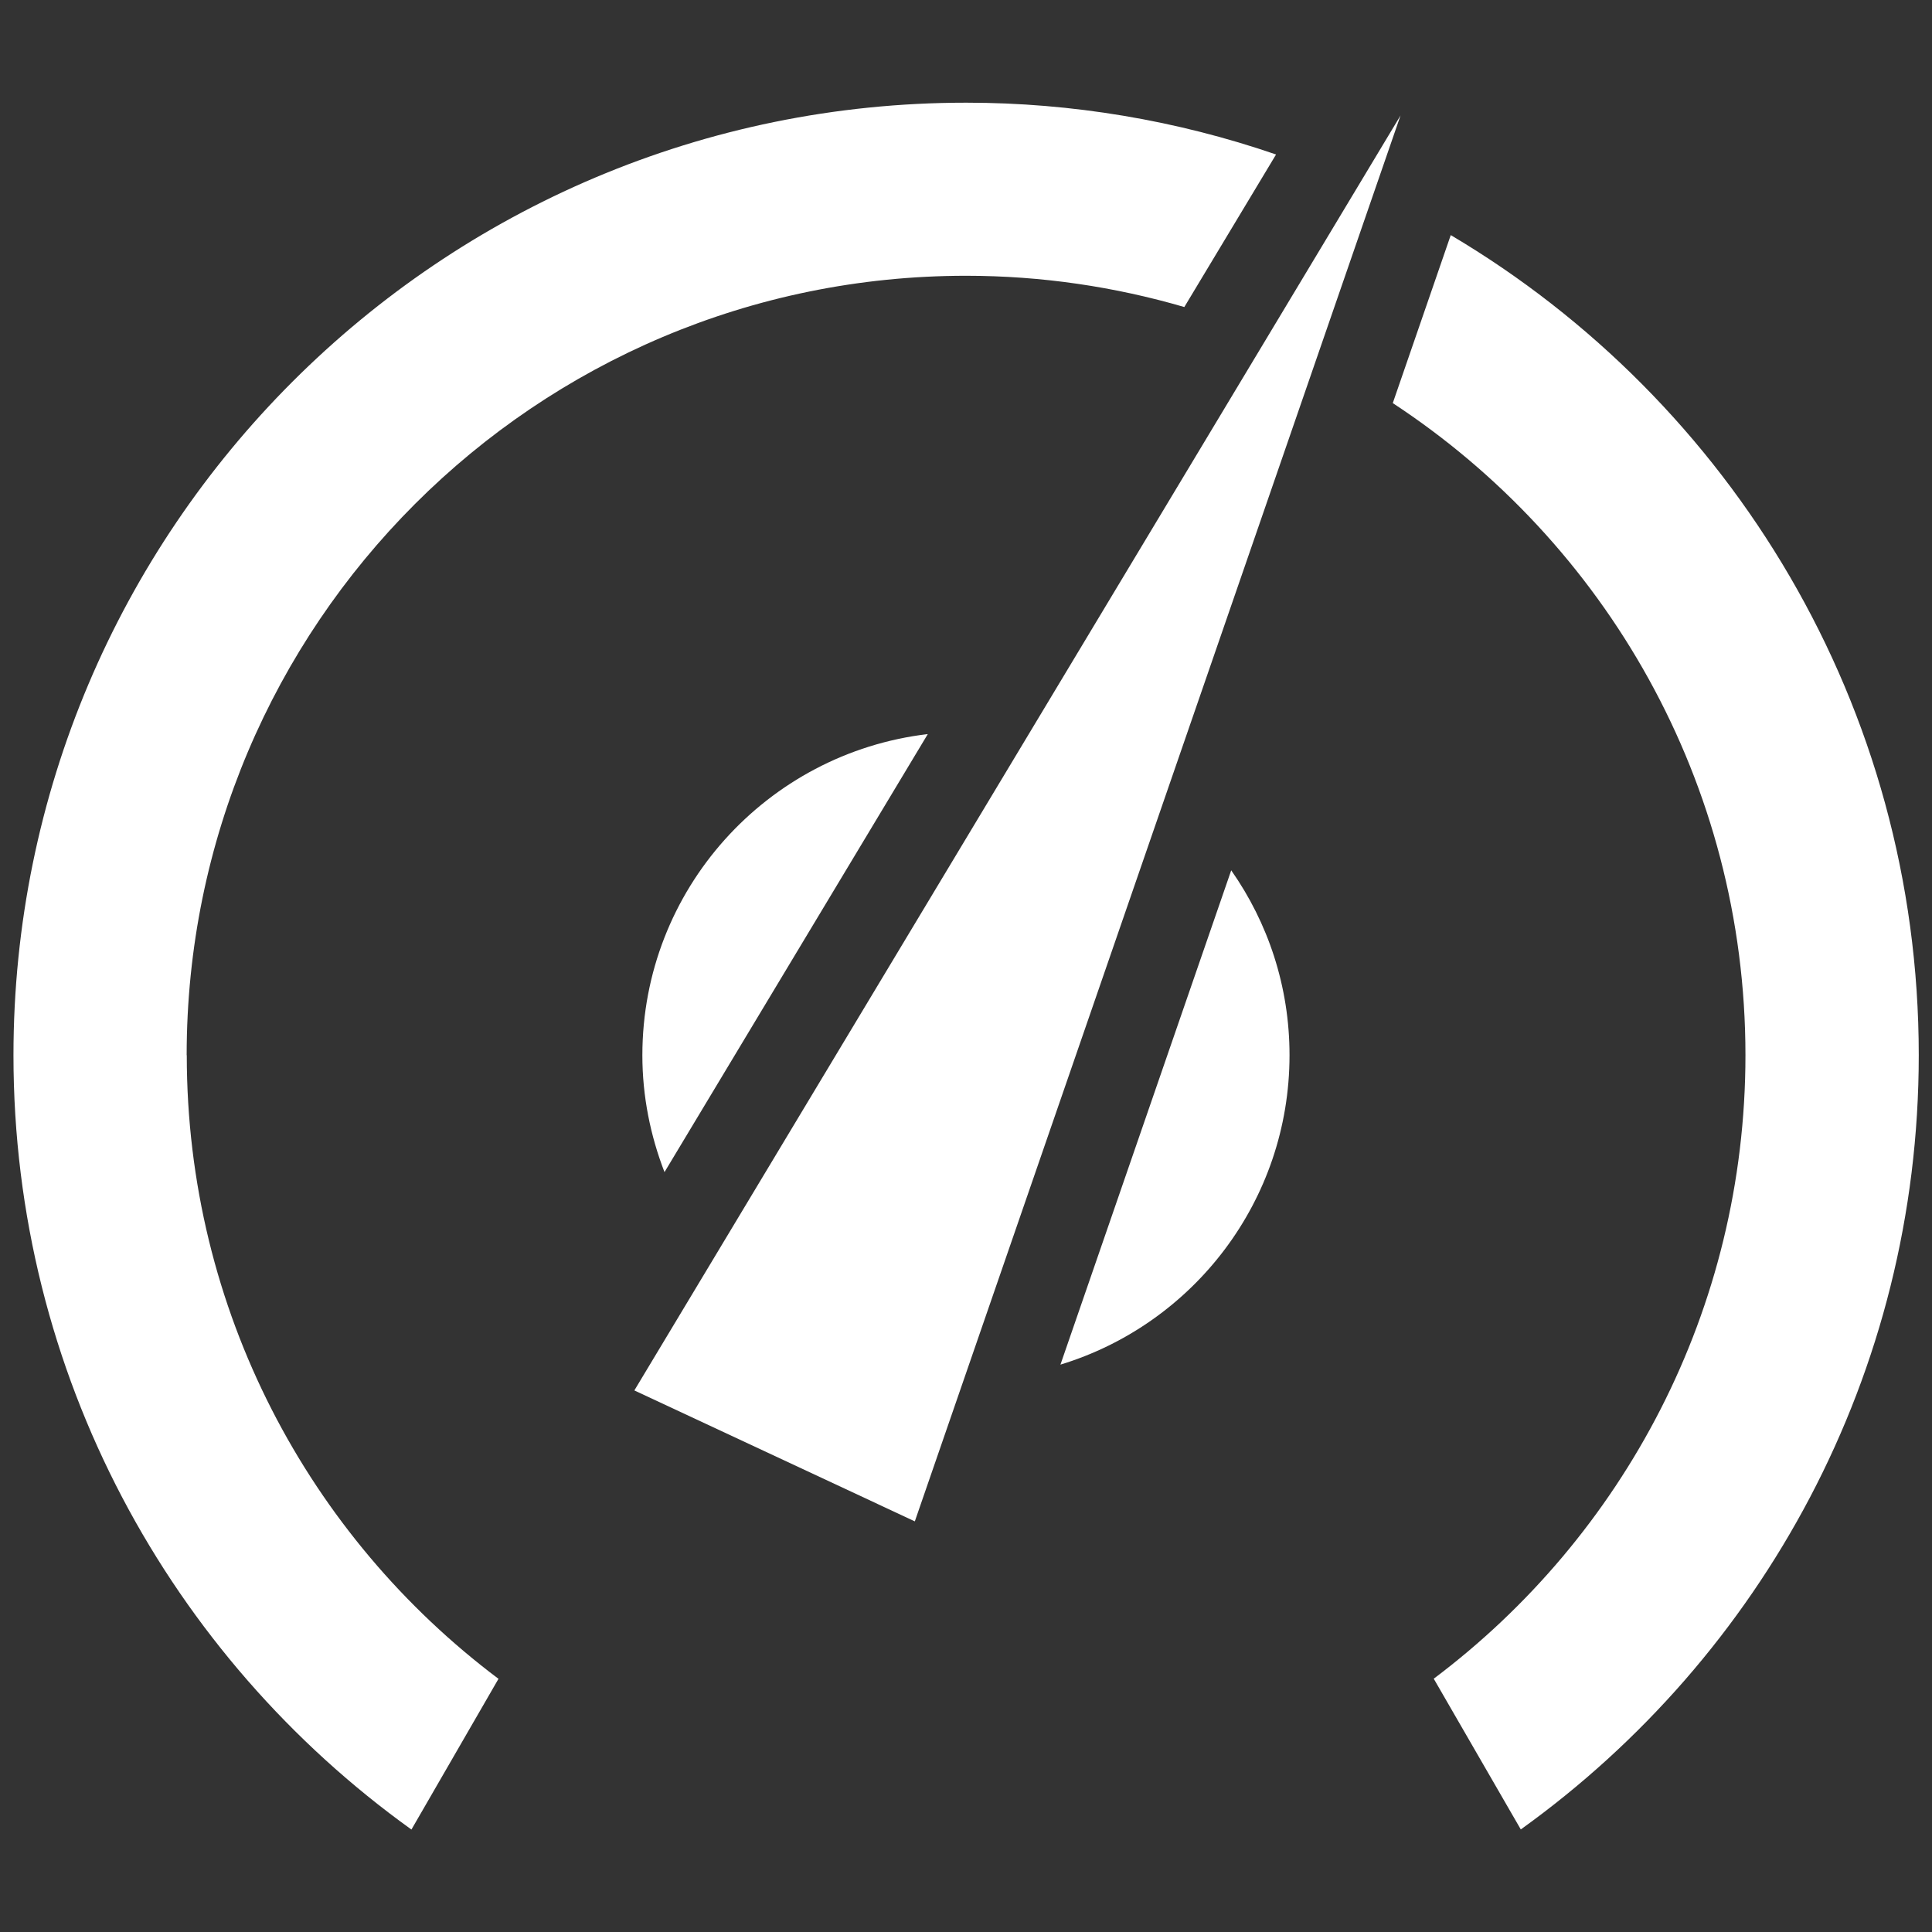 <svg xmlns="http://www.w3.org/2000/svg" image-rendering="optimizeQuality" shape-rendering="geometricPrecision" text-rendering="geometricPrecision" viewBox="0 0 1693.3 1693.3"><rect x="0" y="0" width="1693.3" height="1693.3" fill="#333333" stroke="none"/><defs><style type="text/css">  
    .fil0 {fill:none}
    .fil1 {fill:#FFF}
    .fil2 {fill:#FFF}
   </style></defs><rect class="fil0" width="1693.3" height="1693.3"/><path class="fil1" d="m555.9 1218.6l245.9 114.8 425.7-1232.2-671.5 1117.4zm373.6-22.6c116.2-35.4 200.7-143.4 200.7-271.2 0-60.3-18.9-116.1-51.1-162l-149.7 433.3zm-116.5-552.6c-140.8 16.7-250 136.2-250 281.5 0 36.1 7.1 70.6 19.4 102.4l230.7-383.8v0z"/><path class="fil2" d="m163.6 924.8c0-377.3 305.8-683.1 683.1-683.1 66.5 0 130.6 9.7 191.3 27.4l80.4-133.7c-87.2-30-179.1-45.4-271.4-45.4h-0.3c-461.1 0-834.9 373.8-834.9 834.9 0 279.7 137.7 527.1 348.8 678.6l76.3-132.1c-165.9-124.6-273.2-323-273.2-546.5h0zm1107.9-718.7l-50.8 147.2c186.1 122.1 309.1 332.4 309.1 571.5 0 223.5-107.3 421.8-273.2 546.5l76.3 132.1c211.1-151.5 348.8-398.9 348.8-678.6 0-305.9-164.7-573.3-410.1-718.7z"/></svg>